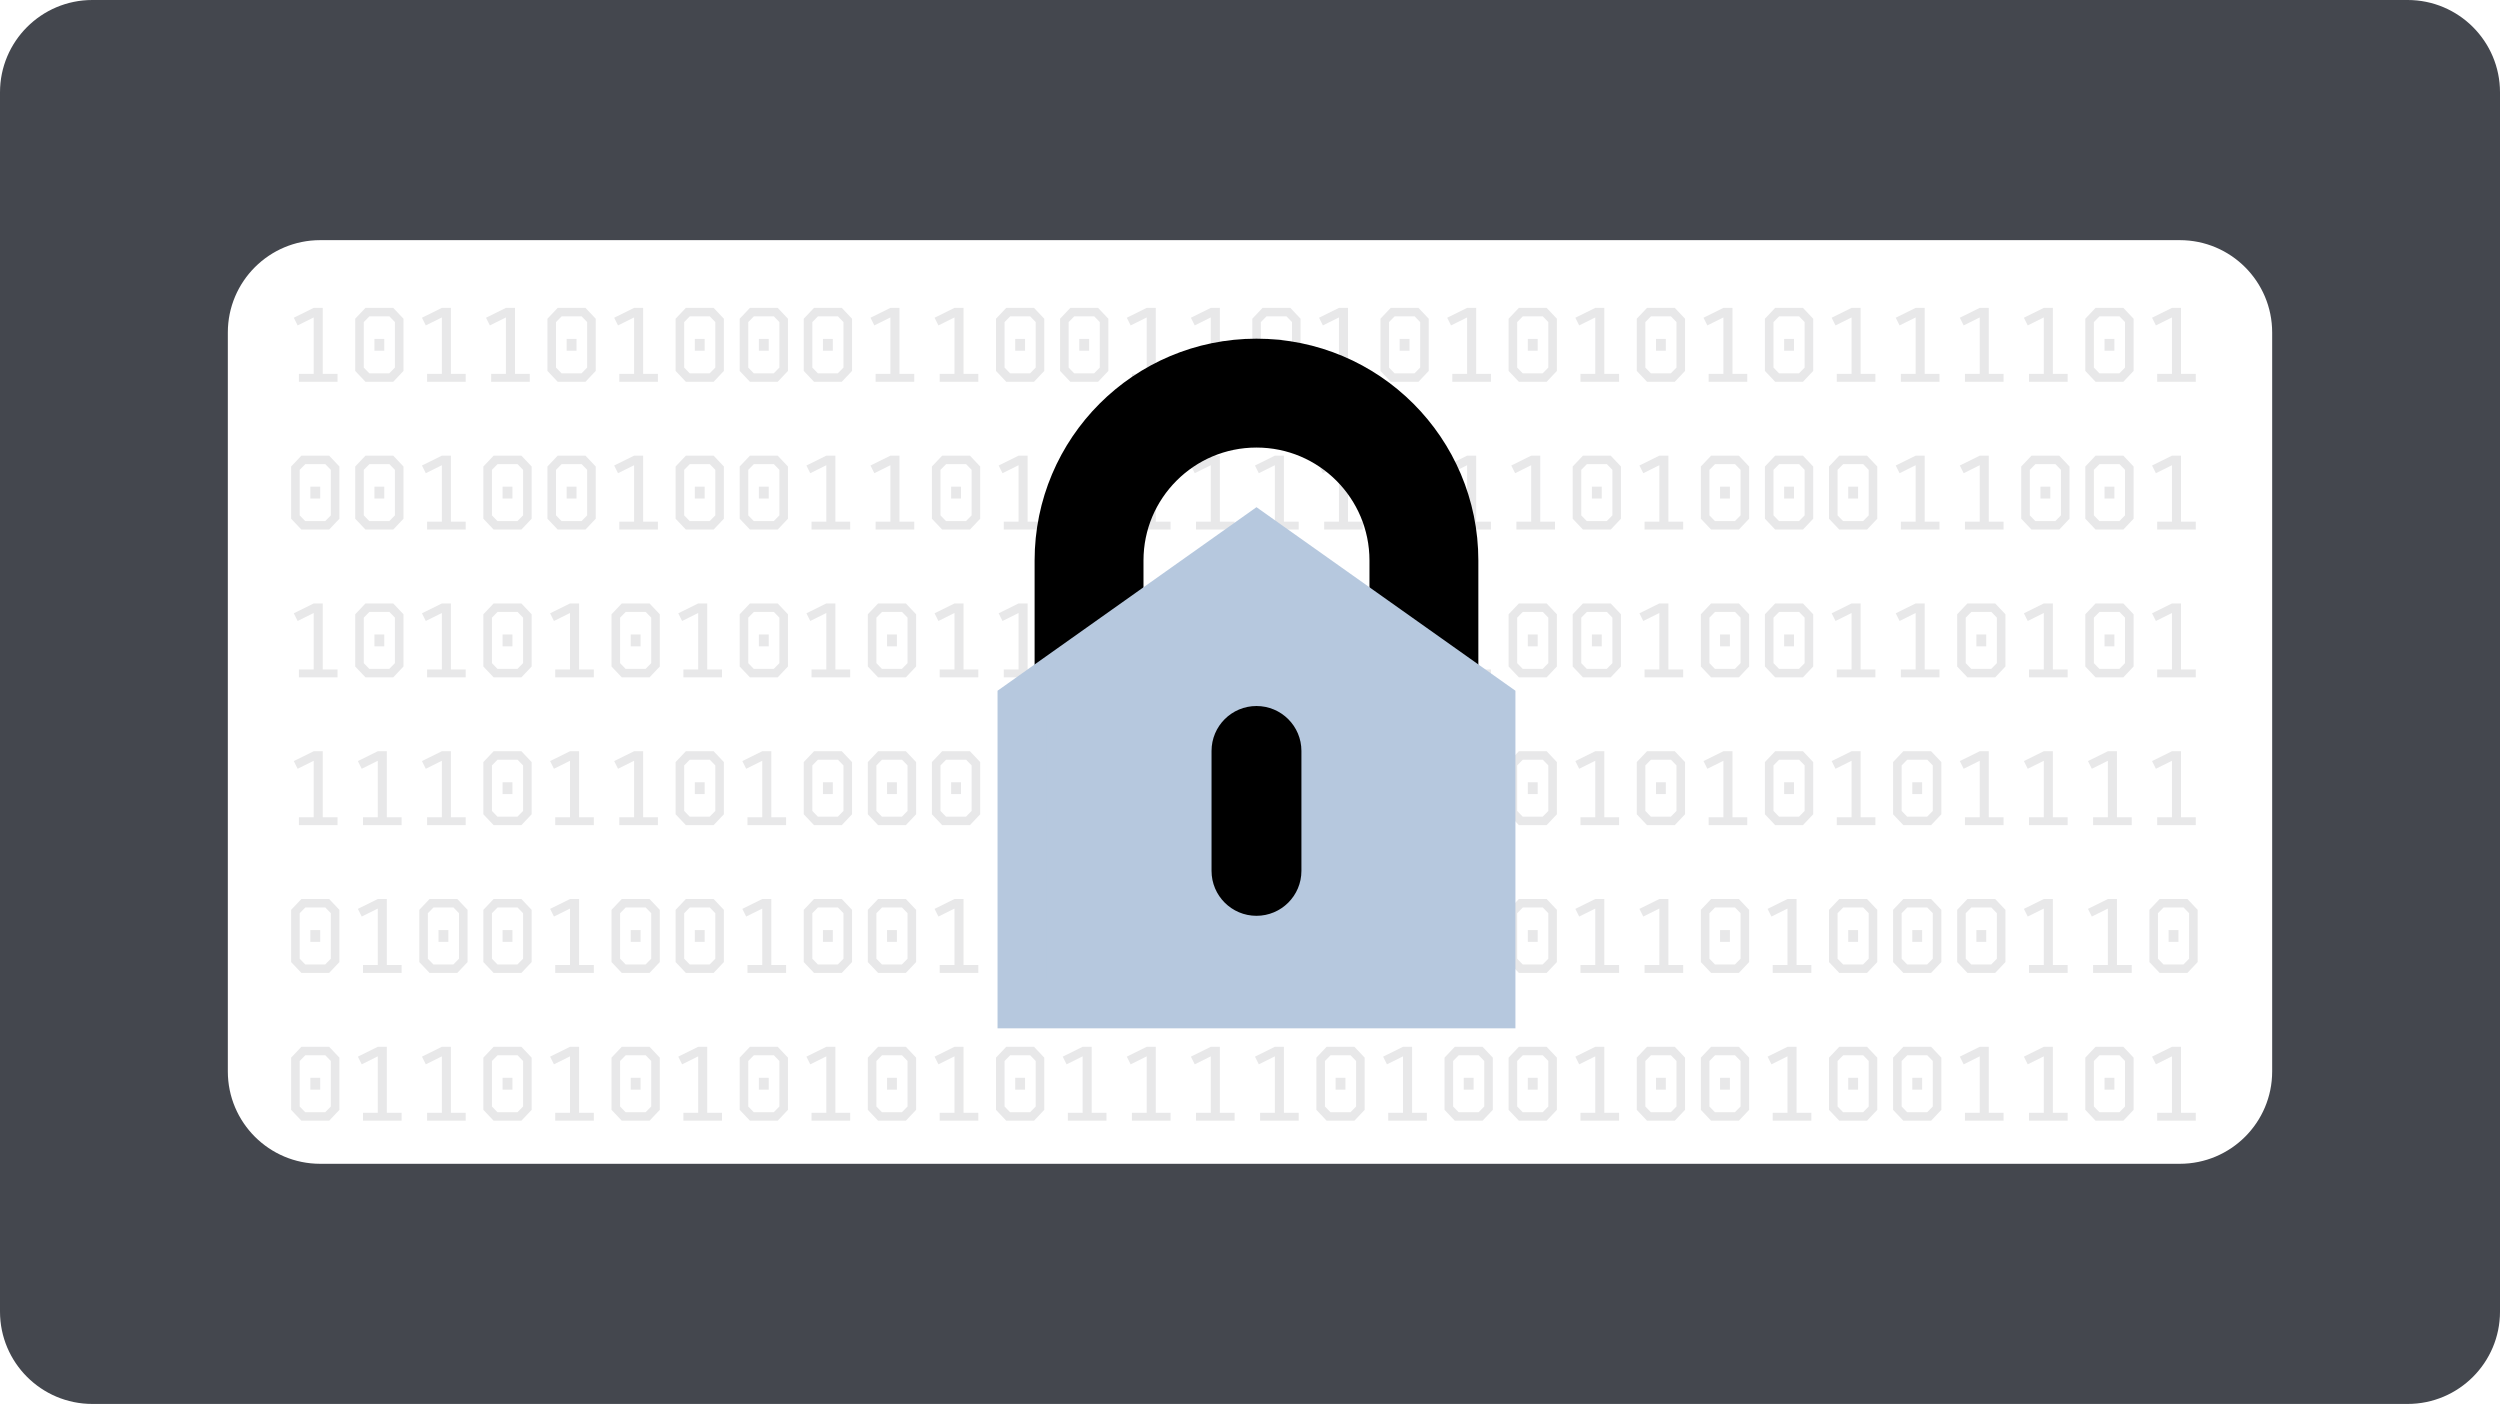 <svg width="406" height="228" viewBox="0 0 406 228" fill="none" xmlns="http://www.w3.org/2000/svg"><path d="M0 15C0 6.716 6.716 0 15 0H391C399.284 0 406 6.716 406 15V213C406 221.284 399.284 228 391 228H15C6.716 228 0 221.284 0 213V15Z" fill="#44474E"/><path d="M37 54C37 45.716 43.716 39 52 39H354C362.284 39 369 45.716 369 54V174C369 182.284 362.284 189 354 189H52C43.716 189 37 182.284 37 174V54Z" fill="white"/><path d="M52.416 50V60.72H54.816V62H48.544V60.72H50.944V51.552L48.336 52.848L47.712 51.6L50.944 50H52.416ZM59.35 62L57.686 60.24V51.76L59.35 50H63.862L65.526 51.76V60.24L63.862 62H59.35ZM59.974 60.624H63.222L64.134 59.696V52.304L63.238 51.376H59.99L59.078 52.304V59.696L59.974 60.624ZM60.806 55.04H62.406V56.96H60.806V55.04ZM73.228 50V60.72H75.629V62H69.356V60.72H71.757V51.552L69.148 52.848L68.525 51.6L71.757 50H73.228ZM83.635 50V60.72H86.035V62H79.763V60.72H82.163V51.552L79.555 52.848L78.931 51.6L82.163 50H83.635ZM90.569 62L88.905 60.24V51.76L90.569 50H95.081L96.745 51.76V60.24L95.081 62H90.569ZM91.193 60.624H94.441L95.353 59.696V52.304L94.457 51.376H91.209L90.297 52.304V59.696L91.193 60.624ZM92.025 55.04H93.625V56.96H92.025V55.04ZM104.447 50V60.72H106.847V62H100.575V60.72H102.975V51.552L100.367 52.848L99.743 51.6L102.975 50H104.447ZM111.382 62L109.718 60.24V51.76L111.382 50H115.894L117.558 51.76V60.24L115.894 62H111.382ZM112.006 60.624H115.254L116.166 59.696V52.304L115.27 51.376H112.022L111.11 52.304V59.696L112.006 60.624ZM112.838 55.04H114.438V56.96H112.838V55.04ZM121.788 62L120.124 60.24V51.76L121.788 50H126.3L127.964 51.76V60.24L126.3 62H121.788ZM122.412 60.624H125.66L126.572 59.696V52.304L125.676 51.376H122.428L121.516 52.304V59.696L122.412 60.624ZM123.244 55.04H124.844V56.96H123.244V55.04ZM132.194 62L130.53 60.24V51.76L132.194 50H136.706L138.37 51.76V60.24L136.706 62H132.194ZM132.818 60.624H136.066L136.978 59.696V52.304L136.082 51.376H132.834L131.922 52.304V59.696L132.818 60.624ZM133.65 55.04H135.25V56.96H133.65V55.04ZM146.072 50V60.72H148.472V62H142.2V60.72H144.6V51.552L141.992 52.848L141.368 51.6L144.6 50H146.072ZM156.479 50V60.72H158.878V62H152.607V60.72H155.007V51.552L152.399 52.848L151.775 51.6L155.007 50H156.479ZM163.413 62L161.749 60.24V51.76L163.413 50H167.925L169.589 51.76V60.24L167.925 62H163.413ZM164.037 60.624H167.285L168.197 59.696V52.304L167.301 51.376H164.053L163.141 52.304V59.696L164.037 60.624ZM164.869 55.04H166.469V56.96H164.869V55.04ZM173.819 62L172.155 60.24V51.76L173.819 50H178.331L179.995 51.76V60.24L178.331 62H173.819ZM174.443 60.624H177.691L178.603 59.696V52.304L177.707 51.376H174.459L173.547 52.304V59.696L174.443 60.624ZM175.275 55.04H176.875V56.96H175.275V55.04ZM187.697 50V60.72H190.097V62H183.825V60.72H186.225V51.552L183.617 52.848L182.993 51.6L186.225 50H187.697ZM198.104 50V60.72H200.503V62H194.232V60.72H196.632V51.552L194.024 52.848L193.4 51.6L196.632 50H198.104ZM205.038 62L203.374 60.24V51.76L205.038 50H209.55L211.214 51.76V60.24L209.55 62H205.038ZM205.662 60.624H208.91L209.822 59.696V52.304L208.926 51.376H205.678L204.766 52.304V59.696L205.662 60.624ZM206.494 55.04H208.094V56.96H206.494V55.04ZM218.916 50V60.72H221.316V62H215.044V60.72H217.444V51.552L214.836 52.848L214.212 51.6L217.444 50H218.916ZM225.85 62L224.186 60.24V51.76L225.85 50H230.362L232.026 51.76V60.24L230.362 62H225.85ZM226.474 60.624H229.722L230.634 59.696V52.304L229.738 51.376H226.49L225.578 52.304V59.696L226.474 60.624ZM227.306 55.04H228.906V56.96H227.306V55.04ZM239.729 50V60.72H242.128V62H235.857V60.72H238.257V51.552L235.649 52.848L235.025 51.6L238.257 50H239.729ZM246.663 62L244.999 60.24V51.76L246.663 50H251.175L252.839 51.76V60.24L251.175 62H246.663ZM247.287 60.624H250.535L251.447 59.696V52.304L250.551 51.376H247.303L246.391 52.304V59.696L247.287 60.624ZM248.119 55.04H249.719V56.96H248.119V55.04ZM260.541 50V60.72H262.941V62H256.669V60.72H259.069V51.552L256.461 52.848L255.837 51.6L259.069 50H260.541ZM267.475 62L265.811 60.24V51.76L267.475 50H271.987L273.651 51.76V60.24L271.987 62H267.475ZM268.099 60.624H271.347L272.259 59.696V52.304L271.363 51.376H268.115L267.203 52.304V59.696L268.099 60.624ZM268.931 55.04H270.531V56.96H268.931V55.04ZM281.354 50V60.72H283.753V62H277.482V60.72H279.882V51.552L277.274 52.848L276.65 51.6L279.882 50H281.354ZM288.288 62L286.624 60.24V51.76L288.288 50H292.8L294.464 51.76V60.24L292.8 62H288.288ZM288.912 60.624H292.16L293.072 59.696V52.304L292.176 51.376H288.928L288.016 52.304V59.696L288.912 60.624ZM289.744 55.04H291.344V56.96H289.744V55.04ZM302.166 50V60.72H304.566V62H298.294V60.72H300.694V51.552L298.086 52.848L297.462 51.6L300.694 50H302.166ZM312.572 50V60.72H314.972V62H308.7V60.72H311.1V51.552L308.492 52.848L307.868 51.6L311.1 50H312.572ZM322.979 50V60.72H325.378V62H319.107V60.72H321.507V51.552L318.899 52.848L318.275 51.6L321.507 50H322.979ZM333.385 50V60.72H335.785V62H329.513V60.72H331.913V51.552L329.305 52.848L328.681 51.6L331.913 50H333.385ZM340.319 62L338.655 60.24V51.76L340.319 50H344.831L346.495 51.76V60.24L344.831 62H340.319ZM340.943 60.624H344.191L345.103 59.696V52.304L344.207 51.376H340.959L340.047 52.304V59.696L340.943 60.624ZM341.775 55.04H343.375V56.96H341.775V55.04ZM354.197 50V60.72H356.597V62H350.325V60.72H352.725V51.552L350.117 52.848L349.493 51.6L352.725 50H354.197ZM48.944 86L47.28 84.24V75.76L48.944 74H53.456L55.12 75.76V84.24L53.456 86H48.944ZM49.568 84.624H52.816L53.728 83.696V76.304L52.832 75.376H49.584L48.672 76.304V83.696L49.568 84.624ZM50.4 79.04H52V80.96H50.4V79.04ZM59.35 86L57.686 84.24V75.76L59.35 74H63.862L65.526 75.76V84.24L63.862 86H59.35ZM59.974 84.624H63.222L64.134 83.696V76.304L63.238 75.376H59.99L59.078 76.304V83.696L59.974 84.624ZM60.806 79.04H62.406V80.96H60.806V79.04ZM73.228 74V84.72H75.629V86H69.356V84.72H71.757V75.552L69.148 76.848L68.525 75.6L71.757 74H73.228ZM80.163 86L78.499 84.24V75.76L80.163 74H84.675L86.339 75.76V84.24L84.675 86H80.163ZM80.787 84.624H84.035L84.947 83.696V76.304L84.051 75.376H80.803L79.891 76.304V83.696L80.787 84.624ZM81.619 79.04H83.219V80.96H81.619V79.04ZM90.569 86L88.905 84.24V75.76L90.569 74H95.081L96.745 75.76V84.24L95.081 86H90.569ZM91.193 84.624H94.441L95.353 83.696V76.304L94.457 75.376H91.209L90.297 76.304V83.696L91.193 84.624ZM92.025 79.04H93.625V80.96H92.025V79.04ZM104.447 74V84.72H106.847V86H100.575V84.72H102.975V75.552L100.367 76.848L99.743 75.6L102.975 74H104.447ZM111.382 86L109.718 84.24V75.76L111.382 74H115.894L117.558 75.76V84.24L115.894 86H111.382ZM112.006 84.624H115.254L116.166 83.696V76.304L115.27 75.376H112.022L111.11 76.304V83.696L112.006 84.624ZM112.838 79.04H114.438V80.96H112.838V79.04ZM121.788 86L120.124 84.24V75.76L121.788 74H126.3L127.964 75.76V84.24L126.3 86H121.788ZM122.412 84.624H125.66L126.572 83.696V76.304L125.676 75.376H122.428L121.516 76.304V83.696L122.412 84.624ZM123.244 79.04H124.844V80.96H123.244V79.04ZM135.666 74V84.72H138.066V86H131.794V84.72H134.194V75.552L131.586 76.848L130.962 75.6L134.194 74H135.666ZM146.072 74V84.72H148.472V86H142.2V84.72H144.6V75.552L141.992 76.848L141.368 75.6L144.6 74H146.072ZM153.007 86L151.343 84.24V75.76L153.007 74H157.519L159.183 75.76V84.24L157.519 86H153.007ZM153.631 84.624H156.879L157.791 83.696V76.304L156.895 75.376H153.647L152.735 76.304V83.696L153.631 84.624ZM154.463 79.04H156.063V80.96H154.463V79.04ZM166.885 74V84.72H169.285V86H163.013V84.72H165.413V75.552L162.805 76.848L162.181 75.6L165.413 74H166.885ZM173.819 86L172.155 84.24V75.76L173.819 74H178.331L179.995 75.76V84.24L178.331 86H173.819ZM174.443 84.624H177.691L178.603 83.696V76.304L177.707 75.376H174.459L173.547 76.304V83.696L174.443 84.624ZM175.275 79.04H176.875V80.96H175.275V79.04ZM187.697 74V84.72H190.097V86H183.825V84.72H186.225V75.552L183.617 76.848L182.993 75.6L186.225 74H187.697ZM198.104 74V84.72H200.503V86H194.232V84.72H196.632V75.552L194.024 76.848L193.4 75.6L196.632 74H198.104ZM208.51 74V84.72H210.91V86H204.638V84.72H207.038V75.552L204.43 76.848L203.806 75.6L207.038 74H208.51ZM218.916 74V84.72H221.316V86H215.044V84.72H217.444V75.552L214.836 76.848L214.212 75.6L217.444 74H218.916ZM225.85 86L224.186 84.24V75.76L225.85 74H230.362L232.026 75.76V84.24L230.362 86H225.85ZM226.474 84.624H229.722L230.634 83.696V76.304L229.738 75.376H226.49L225.578 76.304V83.696L226.474 84.624ZM227.306 79.04H228.906V80.96H227.306V79.04ZM239.729 74V84.72H242.128V86H235.857V84.72H238.257V75.552L235.649 76.848L235.025 75.6L238.257 74H239.729ZM250.135 74V84.72H252.535V86H246.263V84.72H248.663V75.552L246.055 76.848L245.431 75.6L248.663 74H250.135ZM257.069 86L255.405 84.24V75.76L257.069 74H261.581L263.245 75.76V84.24L261.581 86H257.069ZM257.693 84.624H260.941L261.853 83.696V76.304L260.957 75.376H257.709L256.797 76.304V83.696L257.693 84.624ZM258.525 79.04H260.125V80.96H258.525V79.04ZM270.947 74V84.72H273.347V86H267.075V84.72H269.475V75.552L266.867 76.848L266.243 75.6L269.475 74H270.947ZM277.882 86L276.218 84.24V75.76L277.882 74H282.394L284.058 75.76V84.24L282.394 86H277.882ZM278.506 84.624H281.754L282.666 83.696V76.304L281.77 75.376H278.522L277.61 76.304V83.696L278.506 84.624ZM279.338 79.04H280.938V80.96H279.338V79.04ZM288.288 86L286.624 84.24V75.76L288.288 74H292.8L294.464 75.76V84.24L292.8 86H288.288ZM288.912 84.624H292.16L293.072 83.696V76.304L292.176 75.376H288.928L288.016 76.304V83.696L288.912 84.624ZM289.744 79.04H291.344V80.96H289.744V79.04ZM298.694 86L297.03 84.24V75.76L298.694 74H303.206L304.87 75.76V84.24L303.206 86H298.694ZM299.318 84.624H302.566L303.478 83.696V76.304L302.582 75.376H299.334L298.422 76.304V83.696L299.318 84.624ZM300.15 79.04H301.75V80.96H300.15V79.04ZM312.572 74V84.72H314.972V86H308.7V84.72H311.1V75.552L308.492 76.848L307.868 75.6L311.1 74H312.572ZM322.979 74V84.72H325.378V86H319.107V84.72H321.507V75.552L318.899 76.848L318.275 75.6L321.507 74H322.979ZM329.913 86L328.249 84.24V75.76L329.913 74H334.425L336.089 75.76V84.24L334.425 86H329.913ZM330.537 84.624H333.785L334.697 83.696V76.304L333.801 75.376H330.553L329.641 76.304V83.696L330.537 84.624ZM331.369 79.04H332.969V80.96H331.369V79.04ZM340.319 86L338.655 84.24V75.76L340.319 74H344.831L346.495 75.76V84.24L344.831 86H340.319ZM340.943 84.624H344.191L345.103 83.696V76.304L344.207 75.376H340.959L340.047 76.304V83.696L340.943 84.624ZM341.775 79.04H343.375V80.96H341.775V79.04ZM354.197 74V84.72H356.597V86H350.325V84.72H352.725V75.552L350.117 76.848L349.493 75.6L352.725 74H354.197ZM52.416 98V108.72H54.816V110H48.544V108.72H50.944V99.552L48.336 100.848L47.712 99.6L50.944 98H52.416ZM59.35 110L57.686 108.24V99.76L59.35 98H63.862L65.526 99.76V108.24L63.862 110H59.35ZM59.974 108.624H63.222L64.134 107.696V100.304L63.238 99.376H59.99L59.078 100.304V107.696L59.974 108.624ZM60.806 103.04H62.406V104.96H60.806V103.04ZM73.228 98V108.72H75.629V110H69.356V108.72H71.757V99.552L69.148 100.848L68.525 99.6L71.757 98H73.228ZM80.163 110L78.499 108.24V99.76L80.163 98H84.675L86.339 99.76V108.24L84.675 110H80.163ZM80.787 108.624H84.035L84.947 107.696V100.304L84.051 99.376H80.803L79.891 100.304V107.696L80.787 108.624ZM81.619 103.04H83.219V104.96H81.619V103.04ZM94.041 98V108.72H96.441V110H90.169V108.72H92.569V99.552L89.961 100.848L89.337 99.6L92.569 98H94.041ZM100.975 110L99.311 108.24V99.76L100.975 98H105.487L107.151 99.76V108.24L105.487 110H100.975ZM101.599 108.624H104.847L105.759 107.696V100.304L104.863 99.376H101.615L100.703 100.304V107.696L101.599 108.624ZM102.431 103.04H104.031V104.96H102.431V103.04ZM114.854 98V108.72H117.253V110H110.982V108.72H113.382V99.552L110.774 100.848L110.15 99.6L113.382 98H114.854ZM121.788 110L120.124 108.24V99.76L121.788 98H126.3L127.964 99.76V108.24L126.3 110H121.788ZM122.412 108.624H125.66L126.572 107.696V100.304L125.676 99.376H122.428L121.516 100.304V107.696L122.412 108.624ZM123.244 103.04H124.844V104.96H123.244V103.04ZM135.666 98V108.72H138.066V110H131.794V108.72H134.194V99.552L131.586 100.848L130.962 99.6L134.194 98H135.666ZM142.6 110L140.936 108.24V99.76L142.6 98H147.112L148.776 99.76V108.24L147.112 110H142.6ZM143.224 108.624H146.472L147.384 107.696V100.304L146.488 99.376H143.24L142.328 100.304V107.696L143.224 108.624ZM144.056 103.04H145.656V104.96H144.056V103.04ZM156.479 98V108.72H158.878V110H152.607V108.72H155.007V99.552L152.399 100.848L151.775 99.6L155.007 98H156.479ZM166.885 98V108.72H169.285V110H163.013V108.72H165.413V99.552L162.805 100.848L162.181 99.6L165.413 98H166.885ZM177.291 98V108.72H179.691V110H173.419V108.72H175.819V99.552L173.211 100.848L172.587 99.6L175.819 98H177.291ZM187.697 98V108.72H190.097V110H183.825V108.72H186.225V99.552L183.617 100.848L182.993 99.6L186.225 98H187.697ZM194.632 110L192.968 108.24V99.76L194.632 98H199.144L200.808 99.76V108.24L199.144 110H194.632ZM195.256 108.624H198.504L199.416 107.696V100.304L198.52 99.376H195.272L194.36 100.304V107.696L195.256 108.624ZM196.088 103.04H197.688V104.96H196.088V103.04ZM208.51 98V108.72H210.91V110H204.638V108.72H207.038V99.552L204.43 100.848L203.806 99.6L207.038 98H208.51ZM215.444 110L213.78 108.24V99.76L215.444 98H219.956L221.62 99.76V108.24L219.956 110H215.444ZM216.068 108.624H219.316L220.228 107.696V100.304L219.332 99.376H216.084L215.172 100.304V107.696L216.068 108.624ZM216.9 103.04H218.5V104.96H216.9V103.04ZM225.85 110L224.186 108.24V99.76L225.85 98H230.362L232.026 99.76V108.24L230.362 110H225.85ZM226.474 108.624H229.722L230.634 107.696V100.304L229.738 99.376H226.49L225.578 100.304V107.696L226.474 108.624ZM227.306 103.04H228.906V104.96H227.306V103.04ZM239.729 98V108.72H242.128V110H235.857V108.72H238.257V99.552L235.649 100.848L235.025 99.6L238.257 98H239.729ZM246.663 110L244.999 108.24V99.76L246.663 98H251.175L252.839 99.76V108.24L251.175 110H246.663ZM247.287 108.624H250.535L251.447 107.696V100.304L250.551 99.376H247.303L246.391 100.304V107.696L247.287 108.624ZM248.119 103.04H249.719V104.96H248.119V103.04ZM257.069 110L255.405 108.24V99.76L257.069 98H261.581L263.245 99.76V108.24L261.581 110H257.069ZM257.693 108.624H260.941L261.853 107.696V100.304L260.957 99.376H257.709L256.797 100.304V107.696L257.693 108.624ZM258.525 103.04H260.125V104.96H258.525V103.04ZM270.947 98V108.72H273.347V110H267.075V108.72H269.475V99.552L266.867 100.848L266.243 99.6L269.475 98H270.947ZM277.882 110L276.218 108.24V99.76L277.882 98H282.394L284.058 99.76V108.24L282.394 110H277.882ZM278.506 108.624H281.754L282.666 107.696V100.304L281.77 99.376H278.522L277.61 100.304V107.696L278.506 108.624ZM279.338 103.04H280.938V104.96H279.338V103.04ZM288.288 110L286.624 108.24V99.76L288.288 98H292.8L294.464 99.76V108.24L292.8 110H288.288ZM288.912 108.624H292.16L293.072 107.696V100.304L292.176 99.376H288.928L288.016 100.304V107.696L288.912 108.624ZM289.744 103.04H291.344V104.96H289.744V103.04ZM302.166 98V108.72H304.566V110H298.294V108.72H300.694V99.552L298.086 100.848L297.462 99.6L300.694 98H302.166ZM312.572 98V108.72H314.972V110H308.7V108.72H311.1V99.552L308.492 100.848L307.868 99.6L311.1 98H312.572ZM319.507 110L317.843 108.24V99.76L319.507 98H324.019L325.683 99.76V108.24L324.019 110H319.507ZM320.131 108.624H323.379L324.291 107.696V100.304L323.395 99.376H320.147L319.235 100.304V107.696L320.131 108.624ZM320.963 103.04H322.563V104.96H320.963V103.04ZM333.385 98V108.72H335.785V110H329.513V108.72H331.913V99.552L329.305 100.848L328.681 99.6L331.913 98H333.385ZM340.319 110L338.655 108.24V99.76L340.319 98H344.831L346.495 99.76V108.24L344.831 110H340.319ZM340.943 108.624H344.191L345.103 107.696V100.304L344.207 99.376H340.959L340.047 100.304V107.696L340.943 108.624ZM341.775 103.04H343.375V104.96H341.775V103.04ZM354.197 98V108.72H356.597V110H350.325V108.72H352.725V99.552L350.117 100.848L349.493 99.6L352.725 98H354.197ZM52.416 122V132.72H54.816V134H48.544V132.72H50.944V123.552L48.336 124.848L47.712 123.6L50.944 122H52.416ZM62.822 122V132.72H65.222V134H58.95V132.72H61.35V123.552L58.742 124.848L58.118 123.6L61.35 122H62.822ZM73.228 122V132.72H75.629V134H69.356V132.72H71.757V123.552L69.148 124.848L68.525 123.6L71.757 122H73.228ZM80.163 134L78.499 132.24V123.76L80.163 122H84.675L86.339 123.76V132.24L84.675 134H80.163ZM80.787 132.624H84.035L84.947 131.696V124.304L84.051 123.376H80.803L79.891 124.304V131.696L80.787 132.624ZM81.619 127.04H83.219V128.96H81.619V127.04ZM94.041 122V132.72H96.441V134H90.169V132.72H92.569V123.552L89.961 124.848L89.337 123.6L92.569 122H94.041ZM104.447 122V132.72H106.847V134H100.575V132.72H102.975V123.552L100.367 124.848L99.743 123.6L102.975 122H104.447ZM111.382 134L109.718 132.24V123.76L111.382 122H115.894L117.558 123.76V132.24L115.894 134H111.382ZM112.006 132.624H115.254L116.166 131.696V124.304L115.27 123.376H112.022L111.11 124.304V131.696L112.006 132.624ZM112.838 127.04H114.438V128.96H112.838V127.04ZM125.26 122V132.72H127.66V134H121.388V132.72H123.788V123.552L121.18 124.848L120.556 123.6L123.788 122H125.26ZM132.194 134L130.53 132.24V123.76L132.194 122H136.706L138.37 123.76V132.24L136.706 134H132.194ZM132.818 132.624H136.066L136.978 131.696V124.304L136.082 123.376H132.834L131.922 124.304V131.696L132.818 132.624ZM133.65 127.04H135.25V128.96H133.65V127.04ZM142.6 134L140.936 132.24V123.76L142.6 122H147.112L148.776 123.76V132.24L147.112 134H142.6ZM143.224 132.624H146.472L147.384 131.696V124.304L146.488 123.376H143.24L142.328 124.304V131.696L143.224 132.624ZM144.056 127.04H145.656V128.96H144.056V127.04ZM153.007 134L151.343 132.24V123.76L153.007 122H157.519L159.183 123.76V132.24L157.519 134H153.007ZM153.631 132.624H156.879L157.791 131.696V124.304L156.895 123.376H153.647L152.735 124.304V131.696L153.631 132.624ZM154.463 127.04H156.063V128.96H154.463V127.04ZM166.885 122V132.72H169.285V134H163.013V132.72H165.413V123.552L162.805 124.848L162.181 123.6L165.413 122H166.885ZM177.291 122V132.72H179.691V134H173.419V132.72H175.819V123.552L173.211 124.848L172.587 123.6L175.819 122H177.291ZM184.225 134L182.561 132.24V123.76L184.225 122H188.737L190.401 123.76V132.24L188.737 134H184.225ZM184.849 132.624H188.097L189.009 131.696V124.304L188.113 123.376H184.865L183.953 124.304V131.696L184.849 132.624ZM185.681 127.04H187.281V128.96H185.681V127.04ZM194.632 134L192.968 132.24V123.76L194.632 122H199.144L200.808 123.76V132.24L199.144 134H194.632ZM195.256 132.624H198.504L199.416 131.696V124.304L198.52 123.376H195.272L194.36 124.304V131.696L195.256 132.624ZM196.088 127.04H197.688V128.96H196.088V127.04ZM208.51 122V132.72H210.91V134H204.638V132.72H207.038V123.552L204.43 124.848L203.806 123.6L207.038 122H208.51ZM218.916 122V132.72H221.316V134H215.044V132.72H217.444V123.552L214.836 124.848L214.212 123.6L217.444 122H218.916ZM225.85 134L224.186 132.24V123.76L225.85 122H230.362L232.026 123.76V132.24L230.362 134H225.85ZM226.474 132.624H229.722L230.634 131.696V124.304L229.738 123.376H226.49L225.578 124.304V131.696L226.474 132.624ZM227.306 127.04H228.906V128.96H227.306V127.04ZM239.729 122V132.72H242.128V134H235.857V132.72H238.257V123.552L235.649 124.848L235.025 123.6L238.257 122H239.729ZM246.663 134L244.999 132.24V123.76L246.663 122H251.175L252.839 123.76V132.24L251.175 134H246.663ZM247.287 132.624H250.535L251.447 131.696V124.304L250.551 123.376H247.303L246.391 124.304V131.696L247.287 132.624ZM248.119 127.04H249.719V128.96H248.119V127.04ZM260.541 122V132.72H262.941V134H256.669V132.72H259.069V123.552L256.461 124.848L255.837 123.6L259.069 122H260.541ZM267.475 134L265.811 132.24V123.76L267.475 122H271.987L273.651 123.76V132.24L271.987 134H267.475ZM268.099 132.624H271.347L272.259 131.696V124.304L271.363 123.376H268.115L267.203 124.304V131.696L268.099 132.624ZM268.931 127.04H270.531V128.96H268.931V127.04ZM281.354 122V132.72H283.753V134H277.482V132.72H279.882V123.552L277.274 124.848L276.65 123.6L279.882 122H281.354ZM288.288 134L286.624 132.24V123.76L288.288 122H292.8L294.464 123.76V132.24L292.8 134H288.288ZM288.912 132.624H292.16L293.072 131.696V124.304L292.176 123.376H288.928L288.016 124.304V131.696L288.912 132.624ZM289.744 127.04H291.344V128.96H289.744V127.04ZM302.166 122V132.72H304.566V134H298.294V132.72H300.694V123.552L298.086 124.848L297.462 123.6L300.694 122H302.166ZM309.1 134L307.436 132.24V123.76L309.1 122H313.612L315.276 123.76V132.24L313.612 134H309.1ZM309.724 132.624H312.972L313.884 131.696V124.304L312.988 123.376H309.74L308.828 124.304V131.696L309.724 132.624ZM310.556 127.04H312.156V128.96H310.556V127.04ZM322.979 122V132.72H325.378V134H319.107V132.72H321.507V123.552L318.899 124.848L318.275 123.6L321.507 122H322.979ZM333.385 122V132.72H335.785V134H329.513V132.72H331.913V123.552L329.305 124.848L328.681 123.6L331.913 122H333.385ZM343.791 122V132.72H346.191V134H339.919V132.72H342.319V123.552L339.711 124.848L339.087 123.6L342.319 122H343.791ZM354.197 122V132.72H356.597V134H350.325V132.72H352.725V123.552L350.117 124.848L349.493 123.6L352.725 122H354.197ZM48.944 158L47.28 156.24V147.76L48.944 146H53.456L55.12 147.76V156.24L53.456 158H48.944ZM49.568 156.624H52.816L53.728 155.696V148.304L52.832 147.376H49.584L48.672 148.304V155.696L49.568 156.624ZM50.4 151.04H52V152.96H50.4V151.04ZM62.822 146V156.72H65.222V158H58.95V156.72H61.35V147.552L58.742 148.848L58.118 147.6L61.35 146H62.822ZM69.757 158L68.093 156.24V147.76L69.757 146H74.269L75.933 147.76V156.24L74.269 158H69.757ZM70.38 156.624H73.629L74.54 155.696V148.304L73.644 147.376H70.397L69.484 148.304V155.696L70.38 156.624ZM71.213 151.04H72.812V152.96H71.213V151.04ZM80.163 158L78.499 156.24V147.76L80.163 146H84.675L86.339 147.76V156.24L84.675 158H80.163ZM80.787 156.624H84.035L84.947 155.696V148.304L84.051 147.376H80.803L79.891 148.304V155.696L80.787 156.624ZM81.619 151.04H83.219V152.96H81.619V151.04ZM94.041 146V156.72H96.441V158H90.169V156.72H92.569V147.552L89.961 148.848L89.337 147.6L92.569 146H94.041ZM100.975 158L99.311 156.24V147.76L100.975 146H105.487L107.151 147.76V156.24L105.487 158H100.975ZM101.599 156.624H104.847L105.759 155.696V148.304L104.863 147.376H101.615L100.703 148.304V155.696L101.599 156.624ZM102.431 151.04H104.031V152.96H102.431V151.04ZM111.382 158L109.718 156.24V147.76L111.382 146H115.894L117.558 147.76V156.24L115.894 158H111.382ZM112.006 156.624H115.254L116.166 155.696V148.304L115.27 147.376H112.022L111.11 148.304V155.696L112.006 156.624ZM112.838 151.04H114.438V152.96H112.838V151.04ZM125.26 146V156.72H127.66V158H121.388V156.72H123.788V147.552L121.18 148.848L120.556 147.6L123.788 146H125.26ZM132.194 158L130.53 156.24V147.76L132.194 146H136.706L138.37 147.76V156.24L136.706 158H132.194ZM132.818 156.624H136.066L136.978 155.696V148.304L136.082 147.376H132.834L131.922 148.304V155.696L132.818 156.624ZM133.65 151.04H135.25V152.96H133.65V151.04ZM142.6 158L140.936 156.24V147.76L142.6 146H147.112L148.776 147.76V156.24L147.112 158H142.6ZM143.224 156.624H146.472L147.384 155.696V148.304L146.488 147.376H143.24L142.328 148.304V155.696L143.224 156.624ZM144.056 151.04H145.656V152.96H144.056V151.04ZM156.479 146V156.72H158.878V158H152.607V156.72H155.007V147.552L152.399 148.848L151.775 147.6L155.007 146H156.479ZM166.885 146V156.72H169.285V158H163.013V156.72H165.413V147.552L162.805 148.848L162.181 147.6L165.413 146H166.885ZM173.819 158L172.155 156.24V147.76L173.819 146H178.331L179.995 147.76V156.24L178.331 158H173.819ZM174.443 156.624H177.691L178.603 155.696V148.304L177.707 147.376H174.459L173.547 148.304V155.696L174.443 156.624ZM175.275 151.04H176.875V152.96H175.275V151.04ZM187.697 146V156.72H190.097V158H183.825V156.72H186.225V147.552L183.617 148.848L182.993 147.6L186.225 146H187.697ZM194.632 158L192.968 156.24V147.76L194.632 146H199.144L200.808 147.76V156.24L199.144 158H194.632ZM195.256 156.624H198.504L199.416 155.696V148.304L198.52 147.376H195.272L194.36 148.304V155.696L195.256 156.624ZM196.088 151.04H197.688V152.96H196.088V151.04ZM208.51 146V156.72H210.91V158H204.638V156.72H207.038V147.552L204.43 148.848L203.806 147.6L207.038 146H208.51ZM218.916 146V156.72H221.316V158H215.044V156.72H217.444V147.552L214.836 148.848L214.212 147.6L217.444 146H218.916ZM229.322 146V156.72H231.722V158H225.45V156.72H227.85V147.552L225.242 148.848L224.618 147.6L227.85 146H229.322ZM239.729 146V156.72H242.128V158H235.857V156.72H238.257V147.552L235.649 148.848L235.025 147.6L238.257 146H239.729ZM246.663 158L244.999 156.24V147.76L246.663 146H251.175L252.839 147.76V156.24L251.175 158H246.663ZM247.287 156.624H250.535L251.447 155.696V148.304L250.551 147.376H247.303L246.391 148.304V155.696L247.287 156.624ZM248.119 151.04H249.719V152.96H248.119V151.04ZM260.541 146V156.72H262.941V158H256.669V156.72H259.069V147.552L256.461 148.848L255.837 147.6L259.069 146H260.541ZM270.947 146V156.72H273.347V158H267.075V156.72H269.475V147.552L266.867 148.848L266.243 147.6L269.475 146H270.947ZM277.882 158L276.218 156.24V147.76L277.882 146H282.394L284.058 147.76V156.24L282.394 158H277.882ZM278.506 156.624H281.754L282.666 155.696V148.304L281.77 147.376H278.522L277.61 148.304V155.696L278.506 156.624ZM279.338 151.04H280.938V152.96H279.338V151.04ZM291.76 146V156.72H294.16V158H287.888V156.72H290.288V147.552L287.68 148.848L287.056 147.6L290.288 146H291.76ZM298.694 158L297.03 156.24V147.76L298.694 146H303.206L304.87 147.76V156.24L303.206 158H298.694ZM299.318 156.624H302.566L303.478 155.696V148.304L302.582 147.376H299.334L298.422 148.304V155.696L299.318 156.624ZM300.15 151.04H301.75V152.96H300.15V151.04ZM309.1 158L307.436 156.24V147.76L309.1 146H313.612L315.276 147.76V156.24L313.612 158H309.1ZM309.724 156.624H312.972L313.884 155.696V148.304L312.988 147.376H309.74L308.828 148.304V155.696L309.724 156.624ZM310.556 151.04H312.156V152.96H310.556V151.04ZM319.507 158L317.843 156.24V147.76L319.507 146H324.019L325.683 147.76V156.24L324.019 158H319.507ZM320.131 156.624H323.379L324.291 155.696V148.304L323.395 147.376H320.147L319.235 148.304V155.696L320.131 156.624ZM320.963 151.04H322.563V152.96H320.963V151.04ZM333.385 146V156.72H335.785V158H329.513V156.72H331.913V147.552L329.305 148.848L328.681 147.6L331.913 146H333.385ZM343.791 146V156.72H346.191V158H339.919V156.72H342.319V147.552L339.711 148.848L339.087 147.6L342.319 146H343.791ZM350.725 158L349.061 156.24V147.76L350.725 146H355.237L356.901 147.76V156.24L355.237 158H350.725ZM351.349 156.624H354.597L355.509 155.696V148.304L354.613 147.376H351.365L350.453 148.304V155.696L351.349 156.624ZM352.181 151.04H353.781V152.96H352.181V151.04ZM48.944 182L47.28 180.24V171.76L48.944 170H53.456L55.12 171.76V180.24L53.456 182H48.944ZM49.568 180.624H52.816L53.728 179.696V172.304L52.832 171.376H49.584L48.672 172.304V179.696L49.568 180.624ZM50.4 175.04H52V176.96H50.4V175.04ZM62.822 170V180.72H65.222V182H58.95V180.72H61.35V171.552L58.742 172.848L58.118 171.6L61.35 170H62.822ZM73.228 170V180.72H75.629V182H69.356V180.72H71.757V171.552L69.148 172.848L68.525 171.6L71.757 170H73.228ZM80.163 182L78.499 180.24V171.76L80.163 170H84.675L86.339 171.76V180.24L84.675 182H80.163ZM80.787 180.624H84.035L84.947 179.696V172.304L84.051 171.376H80.803L79.891 172.304V179.696L80.787 180.624ZM81.619 175.04H83.219V176.96H81.619V175.04ZM94.041 170V180.72H96.441V182H90.169V180.72H92.569V171.552L89.961 172.848L89.337 171.6L92.569 170H94.041ZM100.975 182L99.311 180.24V171.76L100.975 170H105.487L107.151 171.76V180.24L105.487 182H100.975ZM101.599 180.624H104.847L105.759 179.696V172.304L104.863 171.376H101.615L100.703 172.304V179.696L101.599 180.624ZM102.431 175.04H104.031V176.96H102.431V175.04ZM114.854 170V180.72H117.253V182H110.982V180.72H113.382V171.552L110.774 172.848L110.15 171.6L113.382 170H114.854ZM121.788 182L120.124 180.24V171.76L121.788 170H126.3L127.964 171.76V180.24L126.3 182H121.788ZM122.412 180.624H125.66L126.572 179.696V172.304L125.676 171.376H122.428L121.516 172.304V179.696L122.412 180.624ZM123.244 175.04H124.844V176.96H123.244V175.04ZM135.666 170V180.72H138.066V182H131.794V180.72H134.194V171.552L131.586 172.848L130.962 171.6L134.194 170H135.666ZM142.6 182L140.936 180.24V171.76L142.6 170H147.112L148.776 171.76V180.24L147.112 182H142.6ZM143.224 180.624H146.472L147.384 179.696V172.304L146.488 171.376H143.24L142.328 172.304V179.696L143.224 180.624ZM144.056 175.04H145.656V176.96H144.056V175.04ZM156.479 170V180.72H158.878V182H152.607V180.72H155.007V171.552L152.399 172.848L151.775 171.6L155.007 170H156.479ZM163.413 182L161.749 180.24V171.76L163.413 170H167.925L169.589 171.76V180.24L167.925 182H163.413ZM164.037 180.624H167.285L168.197 179.696V172.304L167.301 171.376H164.053L163.141 172.304V179.696L164.037 180.624ZM164.869 175.04H166.469V176.96H164.869V175.04ZM177.291 170V180.72H179.691V182H173.419V180.72H175.819V171.552L173.211 172.848L172.587 171.6L175.819 170H177.291ZM187.697 170V180.72H190.097V182H183.825V180.72H186.225V171.552L183.617 172.848L182.993 171.6L186.225 170H187.697ZM198.104 170V180.72H200.503V182H194.232V180.72H196.632V171.552L194.024 172.848L193.4 171.6L196.632 170H198.104ZM208.51 170V180.72H210.91V182H204.638V180.72H207.038V171.552L204.43 172.848L203.806 171.6L207.038 170H208.51ZM215.444 182L213.78 180.24V171.76L215.444 170H219.956L221.62 171.76V180.24L219.956 182H215.444ZM216.068 180.624H219.316L220.228 179.696V172.304L219.332 171.376H216.084L215.172 172.304V179.696L216.068 180.624ZM216.9 175.04H218.5V176.96H216.9V175.04ZM229.322 170V180.72H231.722V182H225.45V180.72H227.85V171.552L225.242 172.848L224.618 171.6L227.85 170H229.322ZM236.257 182L234.593 180.24V171.76L236.257 170H240.769L242.433 171.76V180.24L240.769 182H236.257ZM236.881 180.624H240.129L241.041 179.696V172.304L240.145 171.376H236.897L235.985 172.304V179.696L236.881 180.624ZM237.713 175.04H239.313V176.96H237.713V175.04ZM246.663 182L244.999 180.24V171.76L246.663 170H251.175L252.839 171.76V180.24L251.175 182H246.663ZM247.287 180.624H250.535L251.447 179.696V172.304L250.551 171.376H247.303L246.391 172.304V179.696L247.287 180.624ZM248.119 175.04H249.719V176.96H248.119V175.04ZM260.541 170V180.72H262.941V182H256.669V180.72H259.069V171.552L256.461 172.848L255.837 171.6L259.069 170H260.541ZM267.475 182L265.811 180.24V171.76L267.475 170H271.987L273.651 171.76V180.24L271.987 182H267.475ZM268.099 180.624H271.347L272.259 179.696V172.304L271.363 171.376H268.115L267.203 172.304V179.696L268.099 180.624ZM268.931 175.04H270.531V176.96H268.931V175.04ZM277.882 182L276.218 180.24V171.76L277.882 170H282.394L284.058 171.76V180.24L282.394 182H277.882ZM278.506 180.624H281.754L282.666 179.696V172.304L281.77 171.376H278.522L277.61 172.304V179.696L278.506 180.624ZM279.338 175.04H280.938V176.96H279.338V175.04ZM291.76 170V180.72H294.16V182H287.888V180.72H290.288V171.552L287.68 172.848L287.056 171.6L290.288 170H291.76ZM298.694 182L297.03 180.24V171.76L298.694 170H303.206L304.87 171.76V180.24L303.206 182H298.694ZM299.318 180.624H302.566L303.478 179.696V172.304L302.582 171.376H299.334L298.422 172.304V179.696L299.318 180.624ZM300.15 175.04H301.75V176.96H300.15V175.04ZM309.1 182L307.436 180.24V171.76L309.1 170H313.612L315.276 171.76V180.24L313.612 182H309.1ZM309.724 180.624H312.972L313.884 179.696V172.304L312.988 171.376H309.74L308.828 172.304V179.696L309.724 180.624ZM310.556 175.04H312.156V176.96H310.556V175.04ZM322.979 170V180.72H325.378V182H319.107V180.72H321.507V171.552L318.899 172.848L318.275 171.6L321.507 170H322.979ZM333.385 170V180.72H335.785V182H329.513V180.72H331.913V171.552L329.305 172.848L328.681 171.6L331.913 170H333.385ZM340.319 182L338.655 180.24V171.76L340.319 170H344.831L346.495 171.76V180.24L344.831 182H340.319ZM340.943 180.624H344.191L345.103 179.696V172.304L344.207 171.376H340.959L340.047 172.304V179.696L340.943 180.624ZM341.775 175.04H343.375V176.96H341.775V175.04ZM354.197 170V180.72H356.597V182H350.325V180.72H352.725V171.552L350.117 172.848L349.493 171.6L352.725 170H354.197Z" fill="#E8E8E9"/><g filter="url(#filter0_dd_24704_5618)"><path d="M176.861 117.48C176.861 120.983 179.701 123.823 183.204 123.823H224.9C228.403 123.823 231.243 120.983 231.243 117.48V90.032C231.243 75.015 219.069 62.842 204.052 62.842C189.035 62.842 176.861 75.015 176.861 90.032V117.48Z" stroke="black" stroke-width="17.683"/><path d="M165.977 162.023V113.231L204.052 86.241L242.128 113.231V162.023H165.977Z" fill="#B6C8DE" stroke="#B6C8DE" stroke-width="7.954"/><path d="M196.754 120.954C196.754 116.923 200.022 113.656 204.052 113.656C208.083 113.656 211.351 116.923 211.351 120.954V140.43C211.351 144.461 208.083 147.728 204.052 147.728C200.022 147.728 196.754 144.461 196.754 140.43V120.954Z" fill="black"/></g><defs><filter id="filter0_dd_24704_5618" x="159" y="52" width="90.106" height="118" filterUnits="userSpaceOnUse" color-interpolation-filters="sRGB"><feFlood flood-opacity="0" result="BackgroundImageFix"/><feColorMatrix in="SourceAlpha" type="matrix" values="0 0 0 0 0 0 0 0 0 0 0 0 0 0 0 0 0 0 127 0" result="hardAlpha"/><feOffset dy="1"/><feGaussianBlur stdDeviation="1.5"/><feColorMatrix type="matrix" values="0 0 0 0 0.22 0 0 0 0 0.235 0 0 0 0 0.263 0 0 0 0.15 0"/><feBlend mode="normal" in2="BackgroundImageFix" result="effect1_dropShadow_24704_5618"/><feColorMatrix in="SourceAlpha" type="matrix" values="0 0 0 0 0 0 0 0 0 0 0 0 0 0 0 0 0 0 127 0" result="hardAlpha"/><feMorphology radius="1" operator="dilate" in="SourceAlpha" result="effect2_dropShadow_24704_5618"/><feOffset/><feColorMatrix type="matrix" values="0 0 0 0 0.22 0 0 0 0 0.235 0 0 0 0 0.263 0 0 0 0.05 0"/><feBlend mode="normal" in2="effect1_dropShadow_24704_5618" result="effect2_dropShadow_24704_5618"/><feBlend mode="normal" in="SourceGraphic" in2="effect2_dropShadow_24704_5618" result="shape"/></filter></defs></svg>